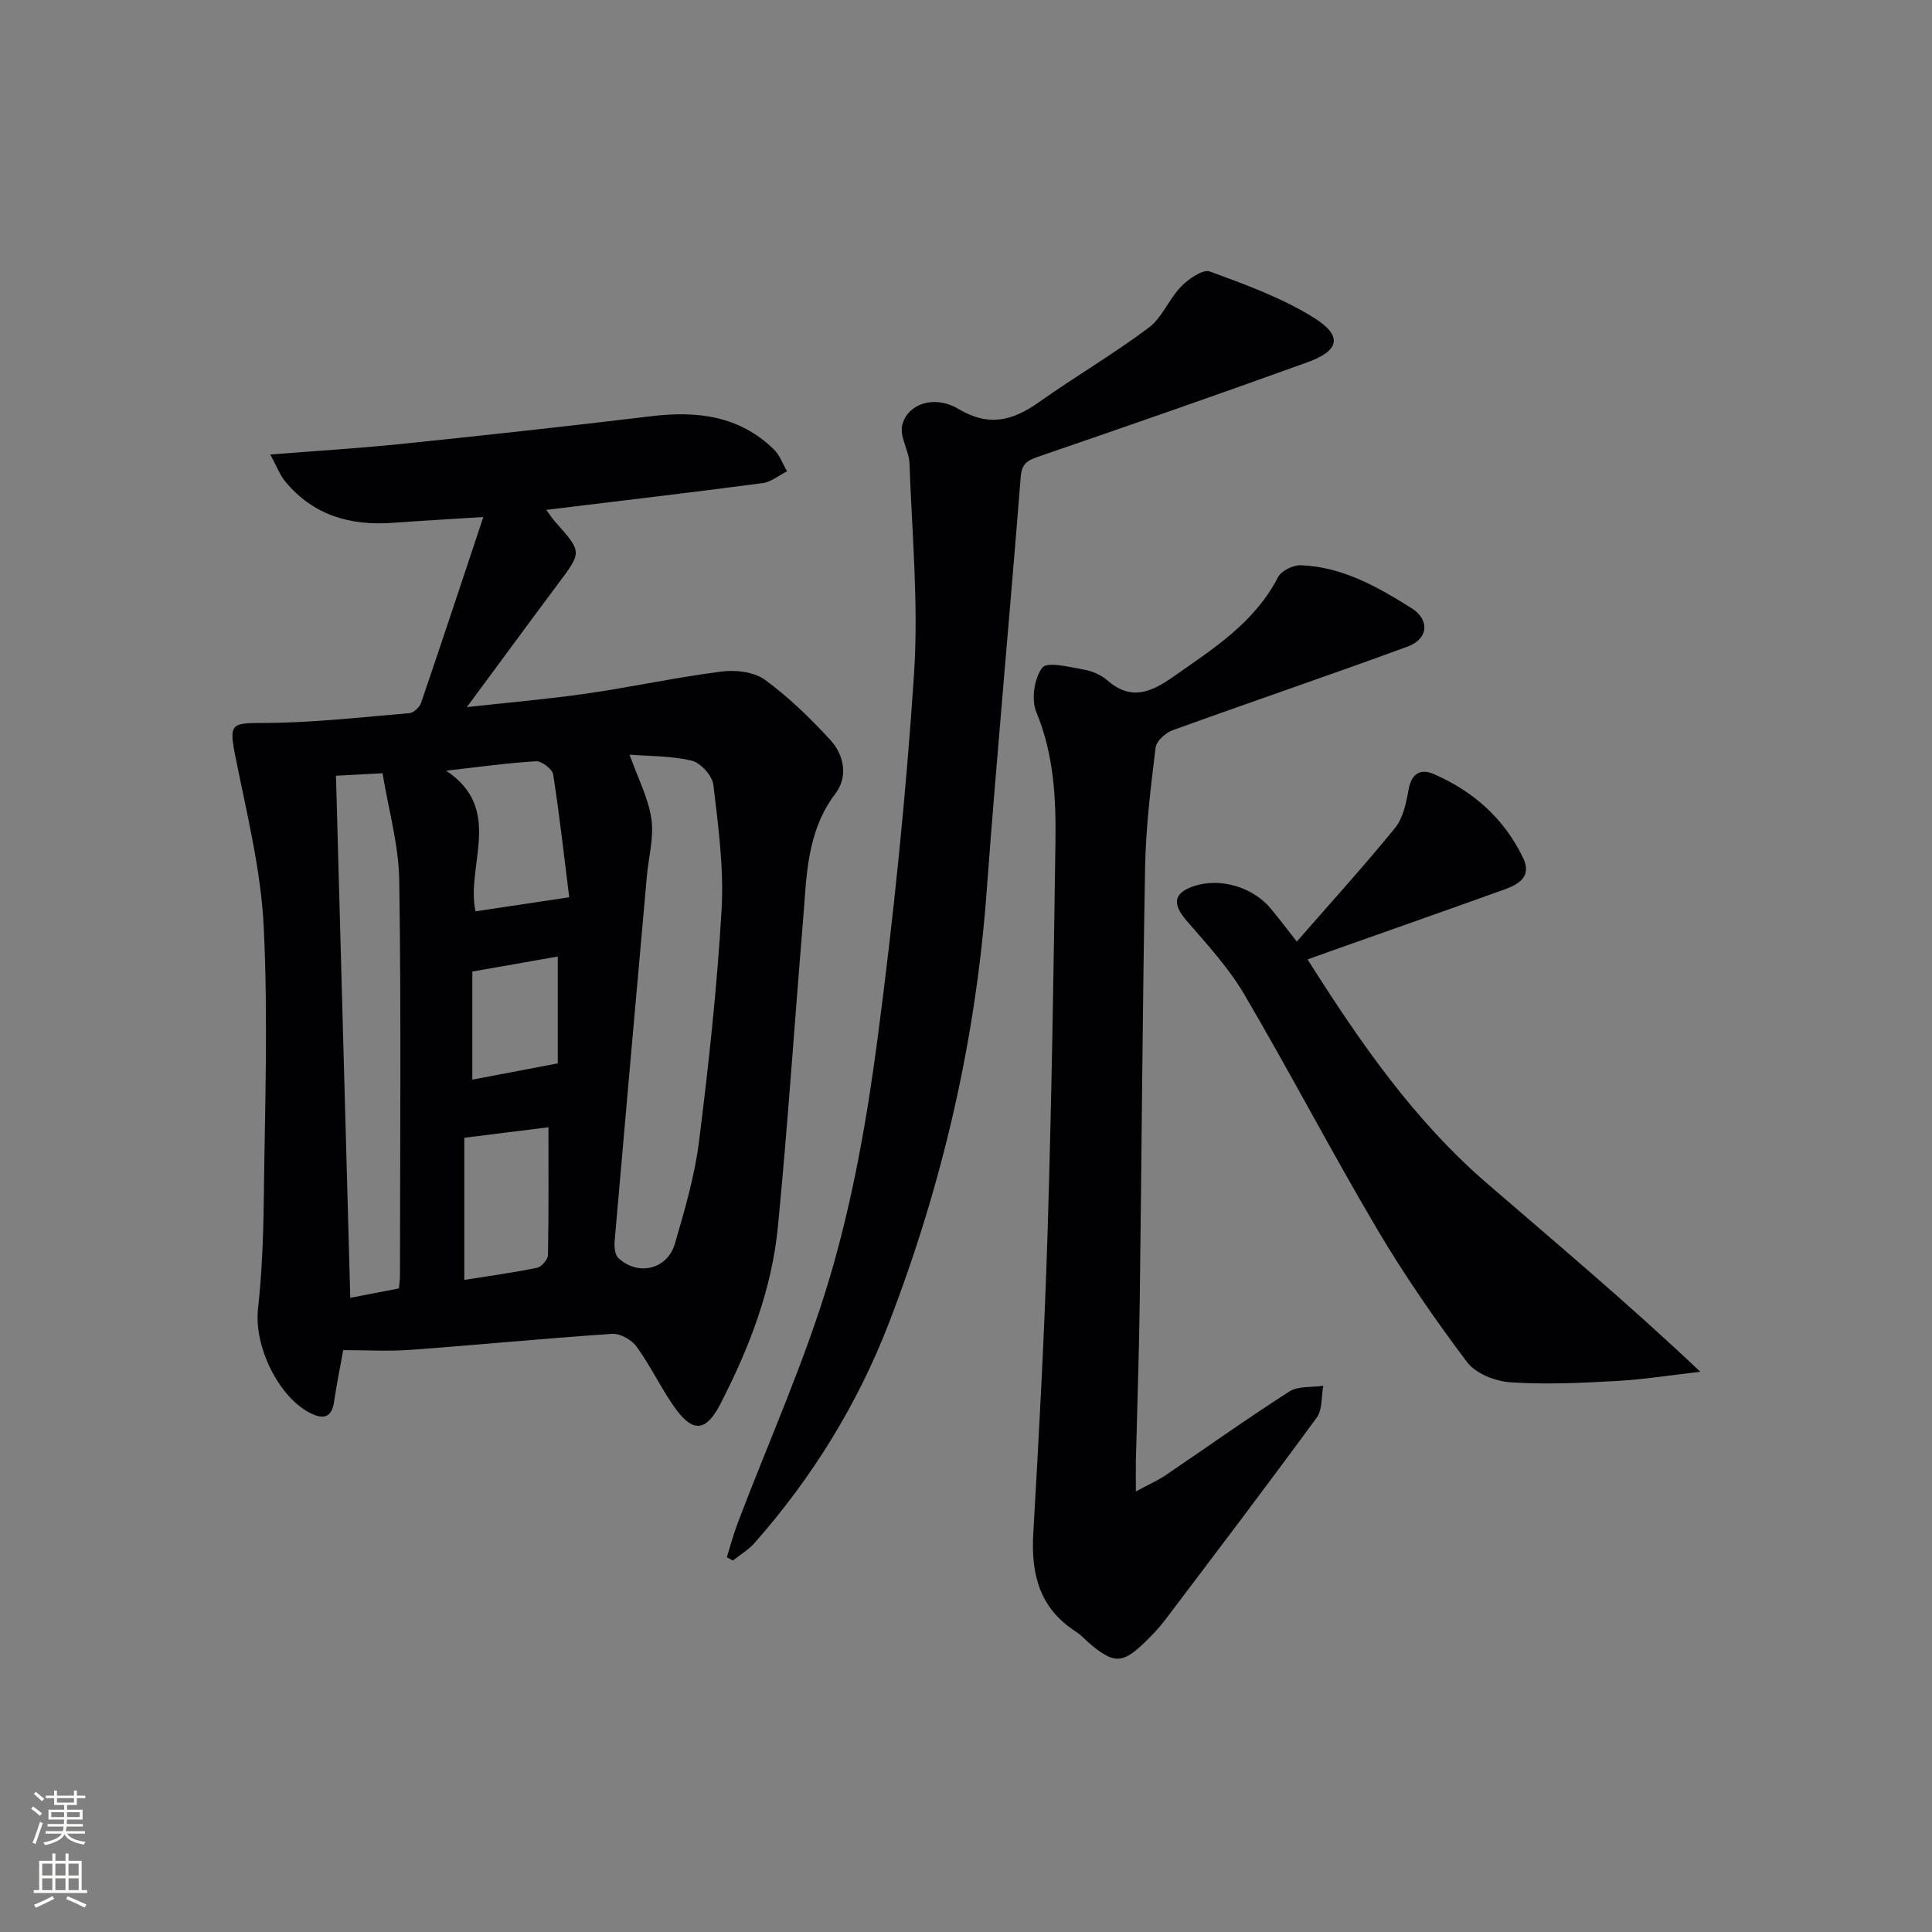 <svg enable-background="new 0 0 400 400" viewBox="0 0 400 400" xmlns="http://www.w3.org/2000/svg"><rect x="0" y="0" width="400" height="400" fill="#808080" stroke="none"/><g fill="#010103"><path d="m71.06 279.53c-.64 3.55-1.37 7.07-1.88 10.62-.47 3.33-2.18 3.79-4.88 2.44-6.69-3.33-11.72-13.94-10.89-21.5.81-7.42 1.11-14.92 1.2-22.39.22-18.95.92-37.93-.01-56.83-.58-11.83-3.54-23.58-5.87-35.27-1.35-6.76-.89-6.91 5.73-6.92 10.1-.01 20.21-1.18 30.3-2.03.88-.07 2.11-1.22 2.42-2.13 4.27-12.49 8.4-25.02 12.89-38.48-7.19.46-12.95.78-18.7 1.2-8.8.66-16.51-1.53-22.31-8.55-1.15-1.39-1.79-3.2-3.1-5.59 9.71-.77 18.3-1.28 26.86-2.16 17.33-1.79 34.65-3.67 51.94-5.76 9.52-1.15 18.3-.14 25.47 6.88 1.22 1.19 1.83 3 2.72 4.52-1.69.85-3.31 2.22-5.08 2.45-14.75 1.94-29.53 3.68-44.77 5.53.72.97 1.22 1.78 1.84 2.47 5.58 6.27 5.55 6.23.68 12.74-6.04 8.08-12 16.22-18.96 25.63 9.26-1.03 17.11-1.69 24.89-2.82 9.32-1.36 18.55-3.36 27.89-4.55 2.91-.37 6.7.08 8.94 1.72 4.92 3.59 9.38 7.94 13.52 12.44 2.89 3.14 3.7 7.65 1.07 11.11-6.08 8.02-5.96 17.36-6.73 26.56-1.75 21.03-3.14 42.09-5.18 63.1-1.26 13.02-5.95 25.16-11.92 36.73-3.06 5.93-5.85 5.96-9.7.37-2.74-3.96-4.83-8.38-7.65-12.27-1.02-1.4-3.39-2.74-5.04-2.63-13.93.93-27.83 2.29-41.75 3.31-4.57.34-9.18.06-13.94.06zm59.28-123.28c1.74 4.87 3.88 8.95 4.52 13.26.56 3.83-.57 7.9-.93 11.87-2.24 25.13-4.48 50.25-6.66 75.38-.11 1.22-.02 2.95.72 3.66 4.01 3.85 10.17 2.44 11.73-2.9 2.04-6.98 4.11-14.06 5.01-21.23 2-15.95 3.74-31.96 4.67-48 .49-8.54-.69-17.22-1.7-25.78-.22-1.89-2.63-4.58-4.47-5.02-4.4-1.03-9.07-.94-12.89-1.24zm-60.78 4.36c1 36.43 1.98 72.17 2.96 108.09 3.48-.67 6.82-1.32 10.08-1.95.11-1.27.21-1.93.21-2.58.01-27.28.26-54.56-.15-81.84-.11-7.43-2.25-14.84-3.46-22.24-4.06.23-6.85.38-9.64.52zm22.81-1.05c12.05 8.03 4.02 19.59 6.08 29.12 6.23-.93 12.23-1.83 19.4-2.91-1.06-8.48-2-16.98-3.32-25.43-.18-1.12-2.39-2.8-3.57-2.73-5.92.35-11.81 1.19-18.59 1.95zm3.76 76v29.43c4.98-.79 10.05-1.48 15.06-2.51.93-.19 2.24-1.71 2.26-2.64.17-8.74.1-17.48.1-26.45-4.95.62-10.64 1.33-17.42 2.17zm19.35-37.52c-5.77 1.01-11.42 2.01-17.69 3.11v22.38c5.91-1.12 11.54-2.2 17.69-3.37 0-7.1 0-14.34 0-22.12z"/><path d="m235.17 308.79c2.84-1.54 4.59-2.3 6.14-3.35 8.54-5.78 16.94-11.78 25.63-17.34 1.84-1.18 4.66-.83 7.03-1.19-.42 2.22-.15 4.94-1.35 6.58-10.32 14.1-20.89 28.02-31.44 41.96-1.3 1.72-2.82 3.29-4.38 4.78-4.35 4.14-6.12 4.19-10.69.48-1.16-.94-2.15-2.13-3.4-2.93-7.51-4.82-9.27-11.88-8.78-20.31 1.2-20.74 2.32-41.5 2.96-62.27.83-26.94 1.25-53.89 1.63-80.84.13-9.12-.33-18.18-3.96-26.92-1.08-2.59-.44-7.03 1.24-9.21 1.01-1.31 5.6-.12 8.5.38 1.74.3 3.63 1.09 4.95 2.24 4.86 4.25 8.99 2.54 13.58-.68 8.31-5.83 16.89-11.2 21.78-20.69.68-1.31 3.11-2.5 4.68-2.45 8.6.3 15.9 4.46 22.93 8.87 3.87 2.43 3.49 6.39-.77 7.96-16.18 5.94-32.51 11.48-48.71 17.34-1.45.53-3.33 2.25-3.49 3.6-1 8.22-2.02 16.49-2.17 24.76-.55 29.96-.71 59.93-1.11 89.89-.14 10.97-.53 21.94-.8 32.92-.03 1.64 0 3.28 0 6.42z"/><path d="m150.48 322.41c.75-2.37 1.38-4.78 2.26-7.1 6.47-17.06 14.05-33.79 19.18-51.25 4.7-15.98 7.62-32.62 9.79-49.18 3.29-25.01 5.87-50.16 7.53-75.33.95-14.45-.42-29.07-.94-43.6-.1-2.67-2.07-5.53-1.51-7.91 1.03-4.38 6.61-6.37 11.65-3.37 6.38 3.8 11.28 2.4 16.7-1.43 7.46-5.28 15.38-9.92 22.68-15.39 2.8-2.09 4.21-5.96 6.73-8.54 1.53-1.57 4.49-3.63 5.94-3.1 7.41 2.72 15 5.47 21.64 9.64 5.88 3.69 5.19 6.76-1.35 9.12-18.54 6.71-37.17 13.18-55.82 19.58-2.33.8-3.42 1.49-3.64 4.25-2.25 28.66-4.94 57.29-7.06 85.95-2.27 30.72-9.12 60.34-20.17 89.04-6.51 16.9-15.89 32.08-27.86 45.66-1.26 1.43-2.99 2.44-4.51 3.64-.41-.23-.83-.45-1.24-.68z"/><path d="m270.72 198.64c10.92 17.29 22.12 33.39 37.16 46.37 14.6 12.61 29.38 25.01 44.15 39-5.79.66-11.56 1.58-17.37 1.91-7.31.41-14.68.76-21.96.27-3.13-.21-7.19-1.82-8.97-4.19-6.66-8.86-13.01-18.03-18.64-27.57-9.47-16.03-18.08-32.56-27.51-48.61-3.25-5.52-7.73-10.36-11.95-15.25-3.03-3.52-2.65-5.78 1.79-7.18 5.34-1.68 11.98.29 15.66 4.7 1.58 1.89 3.06 3.87 5.41 6.85 7.01-8.03 13.9-15.61 20.35-23.54 1.66-2.04 2.3-5.14 2.78-7.86.59-3.38 2.45-4.48 5.22-3.28 8.19 3.55 14.59 9.22 18.5 17.36 1.87 3.87-.91 5.47-3.9 6.55-12.19 4.38-24.4 8.67-36.61 12.99-1.23.45-2.44.88-4.11 1.48z"/></g><path d="m6.44 374.46.42-.45c.65.47 1.27.95 1.85 1.44l-.45.49c-.65-.56-1.25-1.06-1.82-1.48m.93 7.33-.63-.26c.55-1.36 1.05-2.8 1.53-4.33.19.1.38.19.59.27-.47 1.29-.96 2.73-1.49 4.32m-.38-10.38.44-.42c.43.34 1.01.82 1.74 1.44l-.49.49c-.53-.51-1.09-1.01-1.69-1.51m2.5.35h1.72v-1.04h.59v1.04h3.52v-1.04h.59v1.04h1.75v.53h-1.75v1.42h-2.03v.97h3.22v2.03h-3.24c0 .35-.01.66-.03.93h3.32v.53h-3.37c-.03.27-.08.58-.15.94h3.96v.53h-3.71c.67.92 1.93 1.48 3.79 1.68-.13.24-.23.44-.29.59-2.13-.38-3.48-1.08-4.04-2.12-.43.97-1.77 1.72-4.03 2.23-.09-.19-.2-.37-.33-.55 2.1-.42 3.37-1.03 3.81-1.83h-3.36v-.53h3.58c.08-.29.13-.61.16-.94h-3.33v-.53h3.39c.02-.27.04-.58.04-.93h-3.23v-2.03h3.25v-.97h-2.07v-1.42h-1.73zm1.12 3.44v1h2.65c.01-.3.02-.44.01-.4v-.25-.35zm1.19-2h3.52v-.91h-3.52zm4.71 2h-2.63v.59c0 .15-.01.28-.01.4h2.64z" fill="#fbfcfa"/><path d="m13.56 383.74h.63v1.52h2.72v6.07h1.13v.6h-11.06v-.6h1.13v-6.07h2.73v-1.52h.63v1.52h2.1v-1.52zm-2.69 8.83.38.56c-1.24.63-2.53 1.25-3.85 1.85-.1-.21-.21-.42-.34-.63 1.37-.55 2.63-1.15 3.81-1.78m-2.13-4.27h2.1v-2.45h-2.1zm0 3.04h2.1v-2.46h-2.1zm2.72-3.04h2.1v-2.45h-2.1zm0 3.04h2.1v-2.46h-2.1zm6.07 3.6c-1.41-.71-2.7-1.3-3.86-1.78l.35-.56c1.45.62 2.75 1.19 3.88 1.72zm-1.25-9.09h-2.1v2.45h2.1zm-2.09 5.49h2.1v-2.46h-2.1z" fill="#fbfcfa"/></svg>
